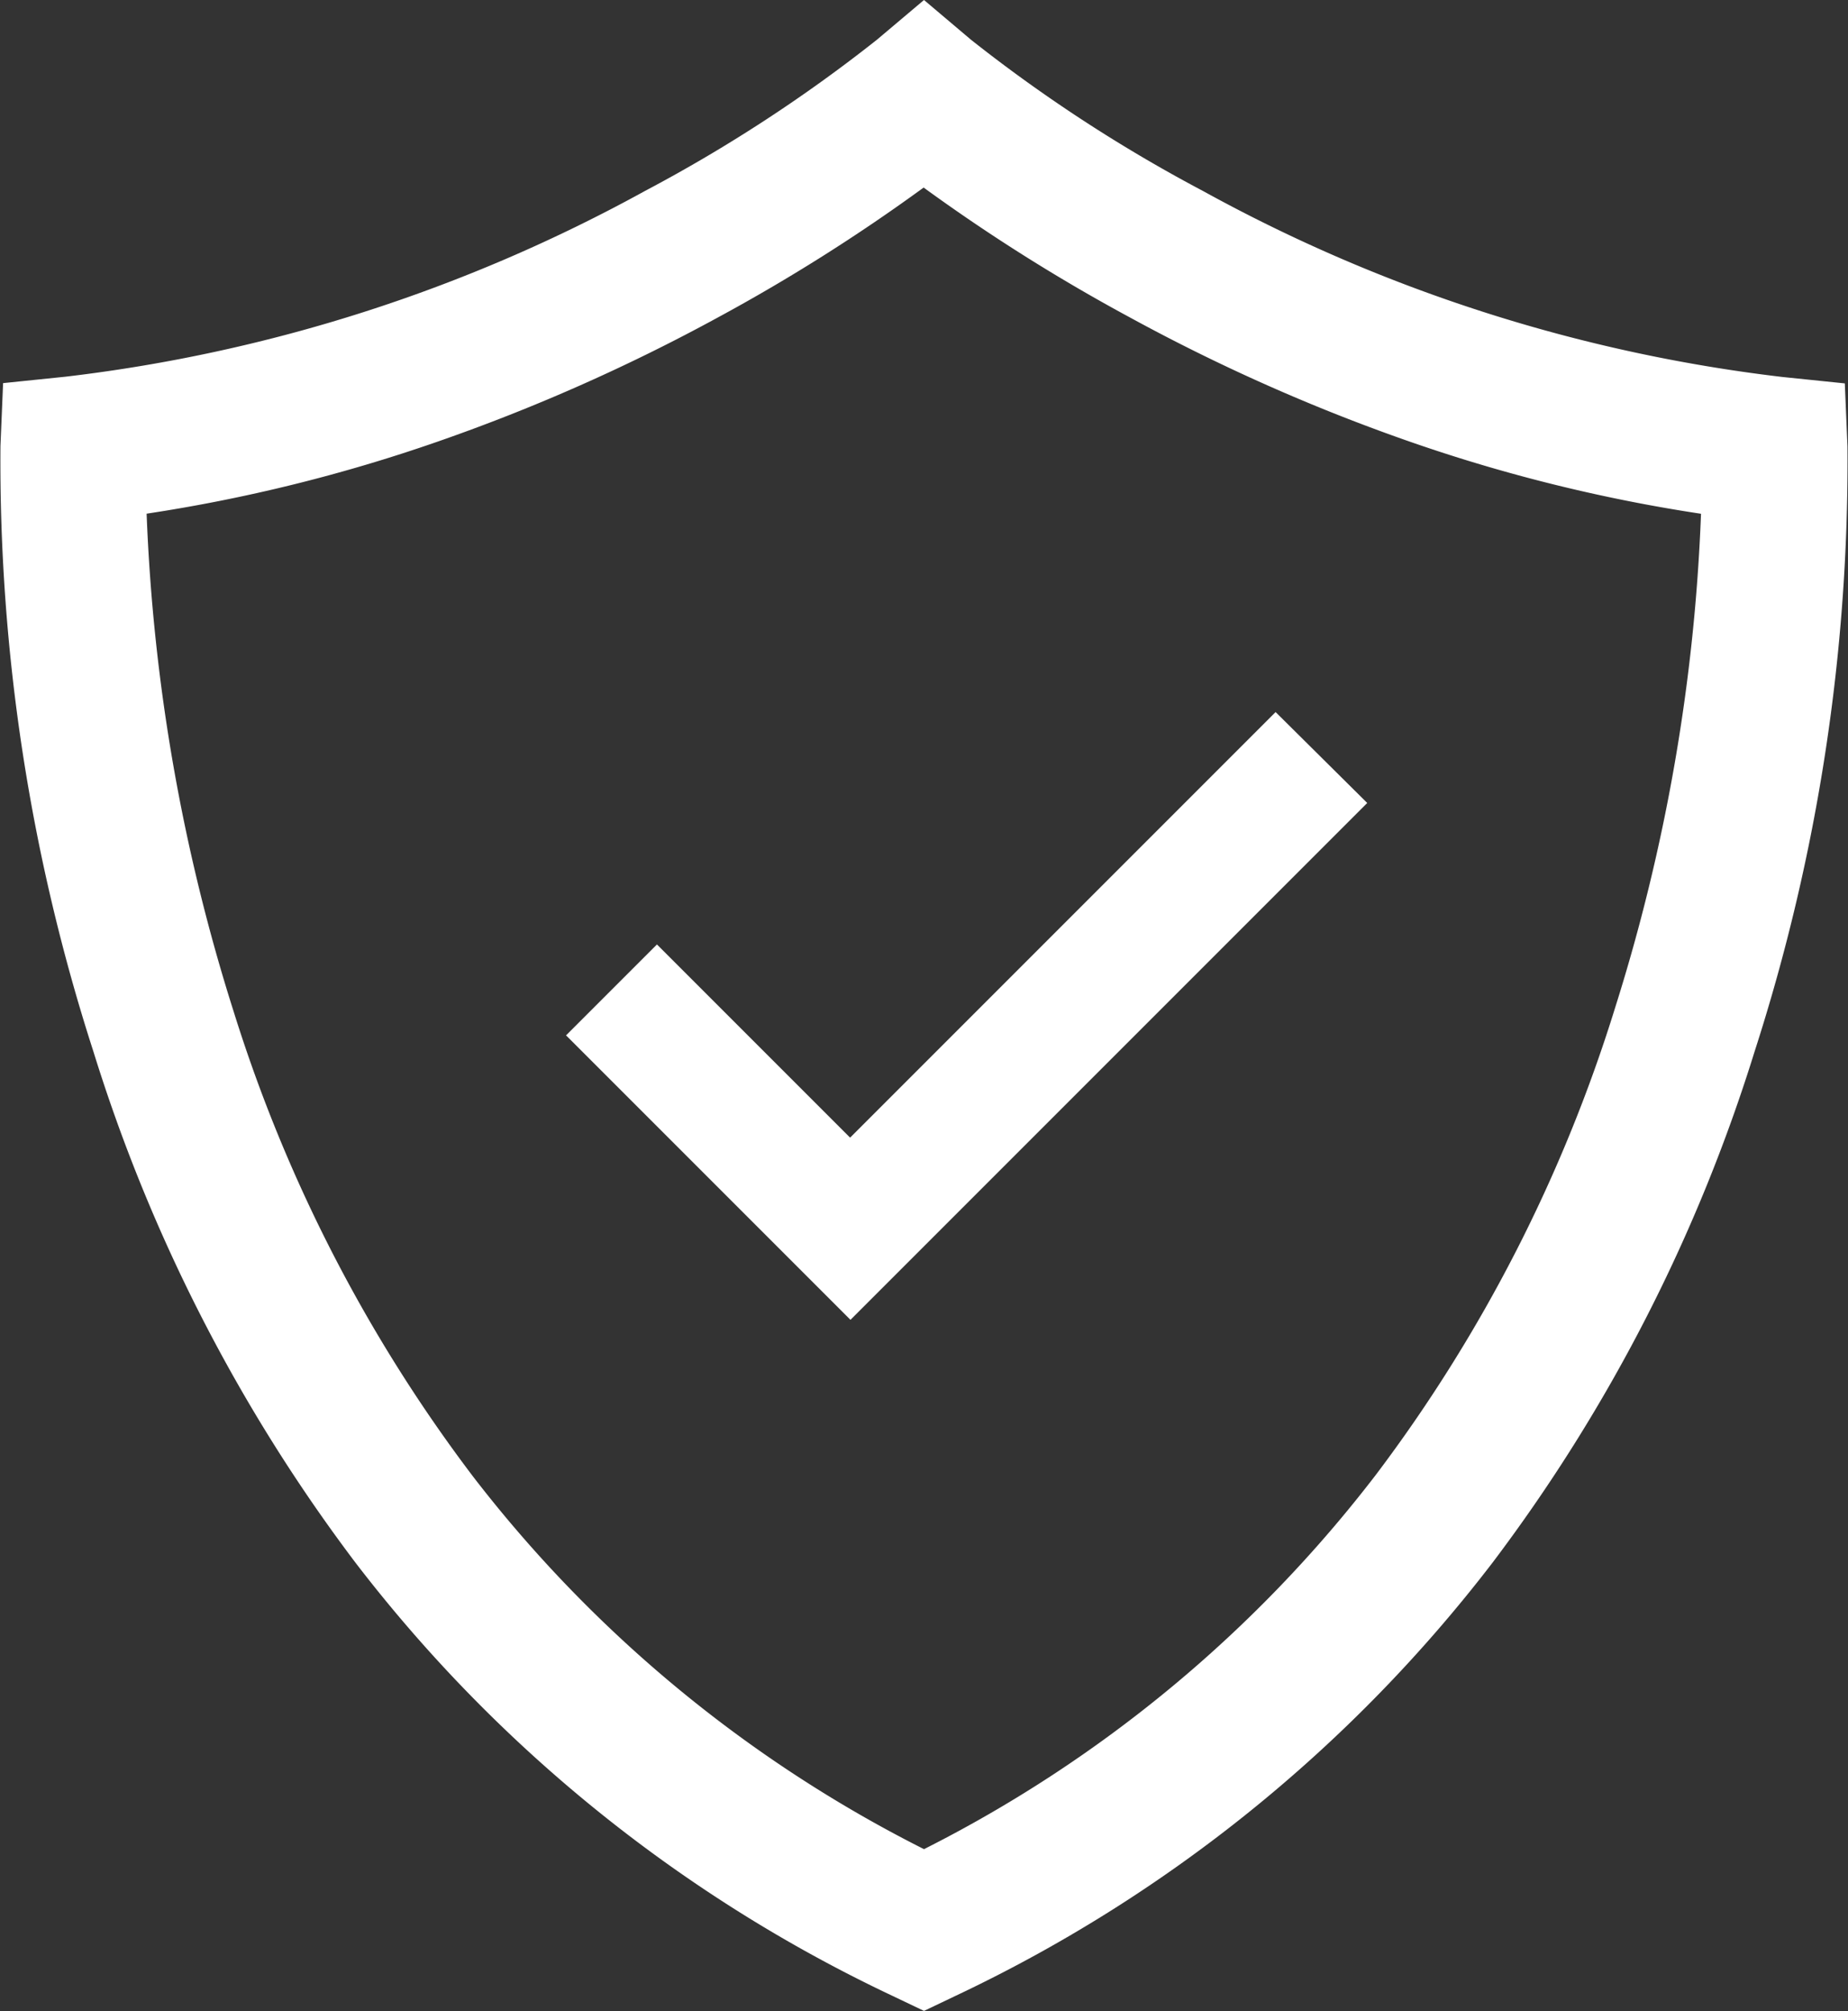 <svg id="Group_38567" data-name="Group 38567" xmlns="http://www.w3.org/2000/svg" width="20.33" height="22.122" viewBox="0 0 20.33 22.122">
  <rect x="0" y="0" width="20.33" height="22.122" fill="#333333" stroke="none"/>
  <path id="Path_29597" data-name="Path 29597" d="M57.191,4.91l-.029-.693-.69-.071A17.444,17.444,0,0,1,50.1,2.1,16.654,16.654,0,0,1,47.55.438L47.032,0l-.518.437A16.65,16.65,0,0,1,43.963,2.1a17.444,17.444,0,0,1-6.372,2.043l-.69.071-.029.693a21.125,21.125,0,0,0,1.022,6.657,18.334,18.334,0,0,0,2.883,5.623,16.106,16.106,0,0,0,5.909,4.766l.346.165.346-.165a16.105,16.105,0,0,0,5.909-4.766,18.333,18.333,0,0,0,2.883-5.623A21.125,21.125,0,0,0,57.191,4.91ZM47.032,20.339a14.476,14.476,0,0,1-4.962-4.1,16.7,16.7,0,0,1-2.631-5.108,20.7,20.7,0,0,1-.959-5.481,17.837,17.837,0,0,0,3.2-.792,20.506,20.506,0,0,0,3.084-1.366,19.977,19.977,0,0,0,2.264-1.429A19.983,19.983,0,0,0,49.3,3.493,20.5,20.5,0,0,0,52.38,4.859a17.836,17.836,0,0,0,3.2.792,20.613,20.613,0,0,1-.944,5.43,16.736,16.736,0,0,1-2.628,5.134A14.476,14.476,0,0,1,47.032,20.339Z" transform="translate(-36.867)" fill="#fff"/>
  <path id="Path_29598" data-name="Path 29598" d="M279.714,305.016l-.99.99-3.691,3.691-1.871-1.871-.254-.254-.5.5h0l-.5.5,3.129,3.129,5.685-5.685Z" transform="translate(-265.681 -297.184)" fill="#fff"/>
</svg>
